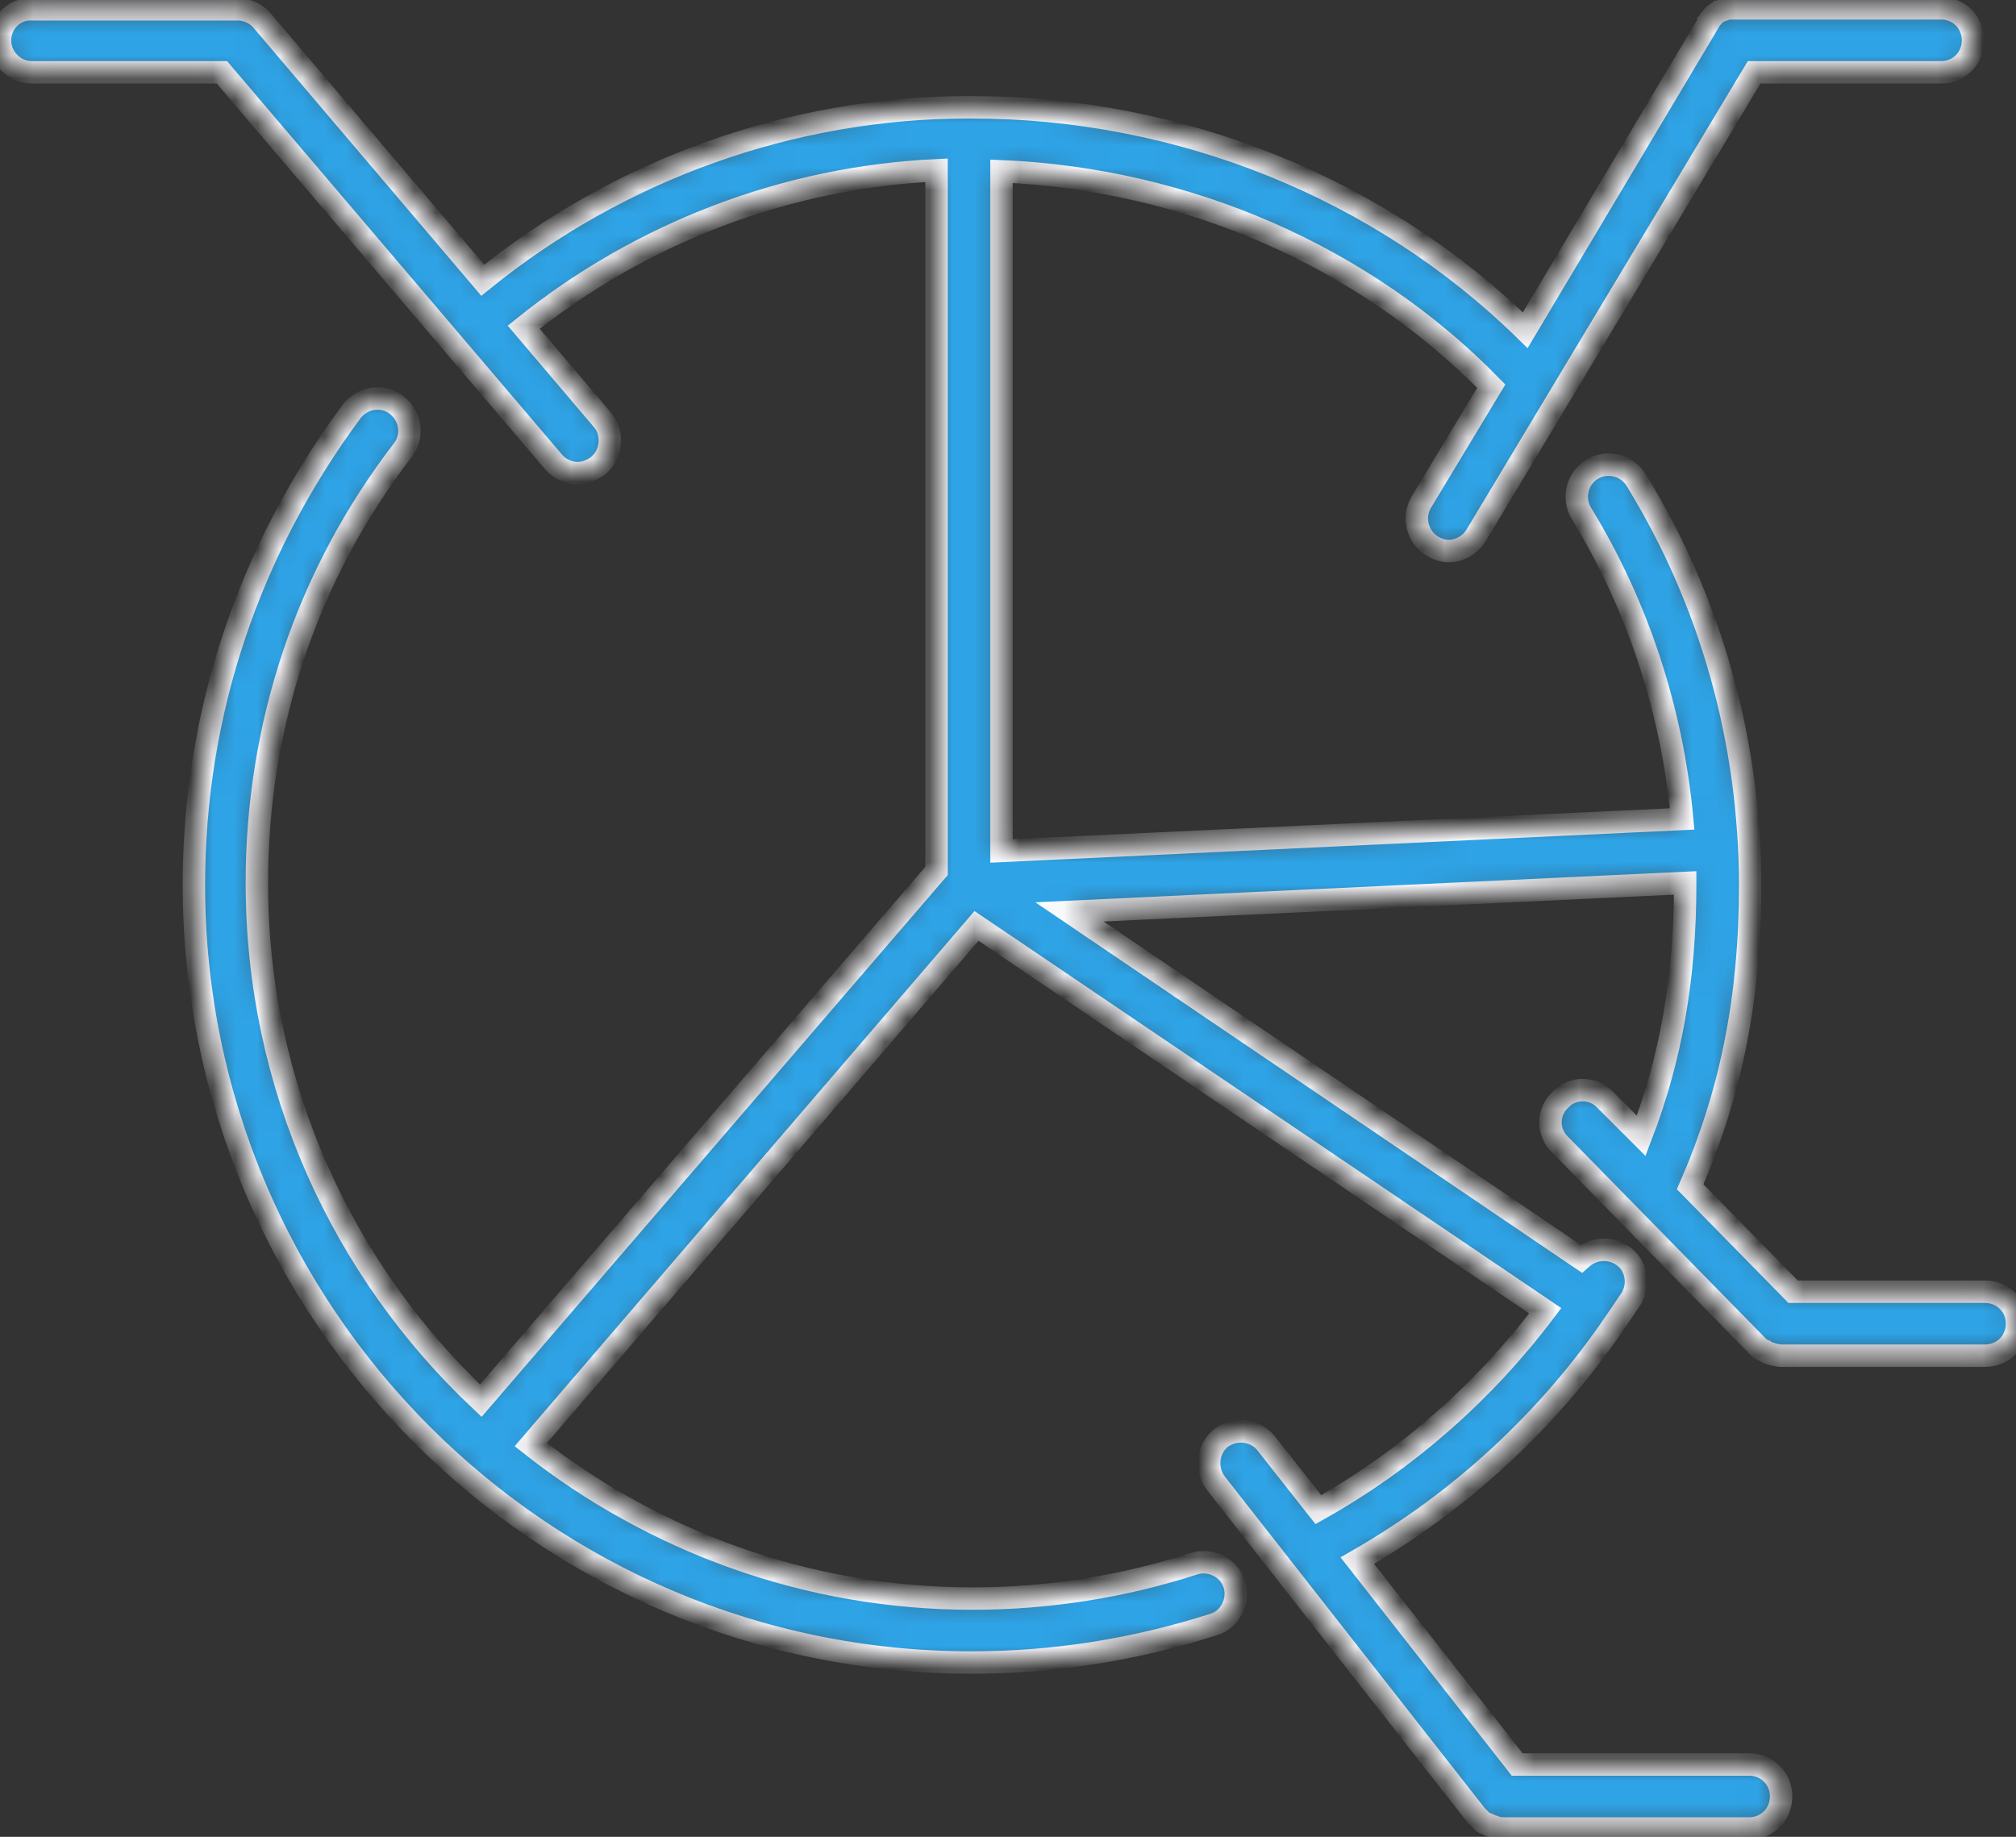 <svg width="90" height="82" viewBox="0 0 90 82" fill="none" xmlns="http://www.w3.org/2000/svg">
<rect x="0" y="0" width="90" height="82" fill="#333333" stroke="none"/>
<mask id="path-1-inside-1" fill="white">
<path d="M78.086 78.772H67.734L60.595 69.669C65.191 67.036 69.162 63.377 72.152 58.96C72.375 58.648 72.598 58.291 72.821 57.978C73.223 57.309 73.044 56.416 72.375 56.015C71.795 55.658 71.081 55.747 70.59 56.193L47.744 40.71L75.231 39.416C75.231 39.461 75.231 39.461 75.231 39.505C75.231 43.61 74.606 47.225 73.267 50.705L71.661 49.099C71.126 48.519 70.188 48.519 69.653 49.099C69.073 49.634 69.073 50.571 69.653 51.107L78.443 60.075C78.488 60.165 78.577 60.209 78.666 60.254C78.711 60.254 78.711 60.298 78.756 60.298C78.8 60.343 78.845 60.343 78.934 60.388C78.979 60.388 79.023 60.432 79.068 60.432C79.112 60.432 79.157 60.477 79.202 60.477C79.291 60.477 79.38 60.522 79.469 60.522H88.617C89.42 60.522 90.045 59.897 90.045 59.094C90.045 58.291 89.42 57.666 88.617 57.666H80.05L75.454 52.981C77.283 48.786 78.131 44.547 78.131 39.55C78.131 33.124 76.391 26.878 73.044 21.434C72.642 20.765 71.75 20.541 71.081 20.943C70.412 21.345 70.188 22.237 70.59 22.906C73.133 27.056 74.65 31.741 75.097 36.56L44.71 37.988V7.646C53.009 8.003 60.907 11.439 66.574 17.239L63.451 22.416C63.049 23.085 63.272 23.977 63.941 24.379C64.165 24.513 64.432 24.602 64.655 24.602C65.146 24.602 65.637 24.334 65.905 23.888L78.309 3.229H86.653C87.457 3.229 88.081 2.604 88.081 1.801C88.081 0.998 87.457 0.373 86.653 0.373H77.506H77.462C77.417 0.373 77.372 0.373 77.283 0.373C77.239 0.373 77.194 0.373 77.149 0.373C77.105 0.373 77.06 0.417 77.015 0.417C76.971 0.417 76.926 0.462 76.882 0.462C76.837 0.462 76.792 0.507 76.748 0.507C76.703 0.551 76.658 0.551 76.614 0.596C76.569 0.641 76.525 0.641 76.525 0.685C76.48 0.73 76.435 0.73 76.435 0.774C76.391 0.819 76.391 0.819 76.346 0.864C76.301 0.908 76.301 0.953 76.257 0.998C76.257 0.998 76.257 0.998 76.257 1.042L68.091 14.741C61.621 8.405 52.697 4.79 43.371 4.79H43.327H43.282H43.237C35.34 4.79 27.665 7.557 21.552 12.51L11.691 0.908C11.423 0.596 11.021 0.417 10.62 0.417H1.428C0.625 0.373 0 1.042 0 1.801C0 2.559 0.625 3.229 1.428 3.229H9.906L24.72 20.631C24.988 20.943 25.389 21.122 25.791 21.122C26.103 21.122 26.46 20.988 26.728 20.765C27.308 20.274 27.397 19.337 26.906 18.757L23.381 14.607C28.646 10.368 35.117 7.914 41.81 7.601V38.88L21.463 62.529C15.305 56.729 11.467 48.519 11.467 39.416C11.467 32.366 13.699 25.673 17.982 20.095C18.473 19.471 18.339 18.578 17.714 18.087C17.09 17.596 16.197 17.73 15.707 18.355C11.111 24.557 8.656 31.831 8.656 39.505C8.656 58.648 24.229 74.22 43.371 74.22C47.075 74.22 50.689 73.64 54.17 72.525C54.928 72.302 55.33 71.454 55.107 70.74C54.883 69.981 54.036 69.58 53.322 69.803C50.154 70.829 46.807 71.364 43.416 71.364C35.964 71.364 29.137 68.776 23.694 64.493L43.594 41.335L68.984 58.514C66.262 62.128 62.826 65.162 58.855 67.393L56.535 64.448C56.044 63.824 55.151 63.734 54.526 64.18C53.902 64.671 53.813 65.564 54.259 66.188L65.905 81.047L65.949 81.092C65.994 81.136 66.039 81.181 66.083 81.226C66.128 81.27 66.128 81.27 66.172 81.315C66.217 81.359 66.262 81.404 66.351 81.404C66.396 81.404 66.396 81.449 66.44 81.449C66.485 81.493 66.574 81.493 66.663 81.538C66.708 81.538 66.708 81.538 66.753 81.583C66.842 81.583 66.931 81.627 67.065 81.627H78.086C78.889 81.627 79.514 81.002 79.514 80.199C79.514 79.396 78.889 78.772 78.086 78.772Z"/>
</mask>
<path d="M78.086 78.772H67.734L60.595 69.669C65.191 67.036 69.162 63.377 72.152 58.96C72.375 58.648 72.598 58.291 72.821 57.978C73.223 57.309 73.044 56.416 72.375 56.015C71.795 55.658 71.081 55.747 70.59 56.193L47.744 40.71L75.231 39.416C75.231 39.461 75.231 39.461 75.231 39.505C75.231 43.61 74.606 47.225 73.267 50.705L71.661 49.099C71.126 48.519 70.188 48.519 69.653 49.099C69.073 49.634 69.073 50.571 69.653 51.107L78.443 60.075C78.488 60.165 78.577 60.209 78.666 60.254C78.711 60.254 78.711 60.298 78.756 60.298C78.8 60.343 78.845 60.343 78.934 60.388C78.979 60.388 79.023 60.432 79.068 60.432C79.112 60.432 79.157 60.477 79.202 60.477C79.291 60.477 79.38 60.522 79.469 60.522H88.617C89.42 60.522 90.045 59.897 90.045 59.094C90.045 58.291 89.42 57.666 88.617 57.666H80.05L75.454 52.981C77.283 48.786 78.131 44.547 78.131 39.55C78.131 33.124 76.391 26.878 73.044 21.434C72.642 20.765 71.75 20.541 71.081 20.943C70.412 21.345 70.188 22.237 70.59 22.906C73.133 27.056 74.65 31.741 75.097 36.56L44.71 37.988V7.646C53.009 8.003 60.907 11.439 66.574 17.239L63.451 22.416C63.049 23.085 63.272 23.977 63.941 24.379C64.165 24.513 64.432 24.602 64.655 24.602C65.146 24.602 65.637 24.334 65.905 23.888L78.309 3.229H86.653C87.457 3.229 88.081 2.604 88.081 1.801C88.081 0.998 87.457 0.373 86.653 0.373H77.506H77.462C77.417 0.373 77.372 0.373 77.283 0.373C77.239 0.373 77.194 0.373 77.149 0.373C77.105 0.373 77.06 0.417 77.015 0.417C76.971 0.417 76.926 0.462 76.882 0.462C76.837 0.462 76.792 0.507 76.748 0.507C76.703 0.551 76.658 0.551 76.614 0.596C76.569 0.641 76.525 0.641 76.525 0.685C76.48 0.73 76.435 0.73 76.435 0.774C76.391 0.819 76.391 0.819 76.346 0.864C76.301 0.908 76.301 0.953 76.257 0.998C76.257 0.998 76.257 0.998 76.257 1.042L68.091 14.741C61.621 8.405 52.697 4.79 43.371 4.79H43.327H43.282H43.237C35.34 4.79 27.665 7.557 21.552 12.51L11.691 0.908C11.423 0.596 11.021 0.417 10.62 0.417H1.428C0.625 0.373 0 1.042 0 1.801C0 2.559 0.625 3.229 1.428 3.229H9.906L24.72 20.631C24.988 20.943 25.389 21.122 25.791 21.122C26.103 21.122 26.46 20.988 26.728 20.765C27.308 20.274 27.397 19.337 26.906 18.757L23.381 14.607C28.646 10.368 35.117 7.914 41.81 7.601V38.88L21.463 62.529C15.305 56.729 11.467 48.519 11.467 39.416C11.467 32.366 13.699 25.673 17.982 20.095C18.473 19.471 18.339 18.578 17.714 18.087C17.09 17.596 16.197 17.73 15.707 18.355C11.111 24.557 8.656 31.831 8.656 39.505C8.656 58.648 24.229 74.22 43.371 74.22C47.075 74.22 50.689 73.64 54.17 72.525C54.928 72.302 55.33 71.454 55.107 70.74C54.883 69.981 54.036 69.58 53.322 69.803C50.154 70.829 46.807 71.364 43.416 71.364C35.964 71.364 29.137 68.776 23.694 64.493L43.594 41.335L68.984 58.514C66.262 62.128 62.826 65.162 58.855 67.393L56.535 64.448C56.044 63.824 55.151 63.734 54.526 64.18C53.902 64.671 53.813 65.564 54.259 66.188L65.905 81.047L65.949 81.092C65.994 81.136 66.039 81.181 66.083 81.226C66.128 81.27 66.128 81.27 66.172 81.315C66.217 81.359 66.262 81.404 66.351 81.404C66.396 81.404 66.396 81.449 66.44 81.449C66.485 81.493 66.574 81.493 66.663 81.538C66.708 81.538 66.708 81.538 66.753 81.583C66.842 81.583 66.931 81.627 67.065 81.627H78.086C78.889 81.627 79.514 81.002 79.514 80.199C79.514 79.396 78.889 78.772 78.086 78.772Z" fill="#2EA3E6" stroke="#FCFCFF" mask="url(#path-1-inside-1)"/>
</svg>

